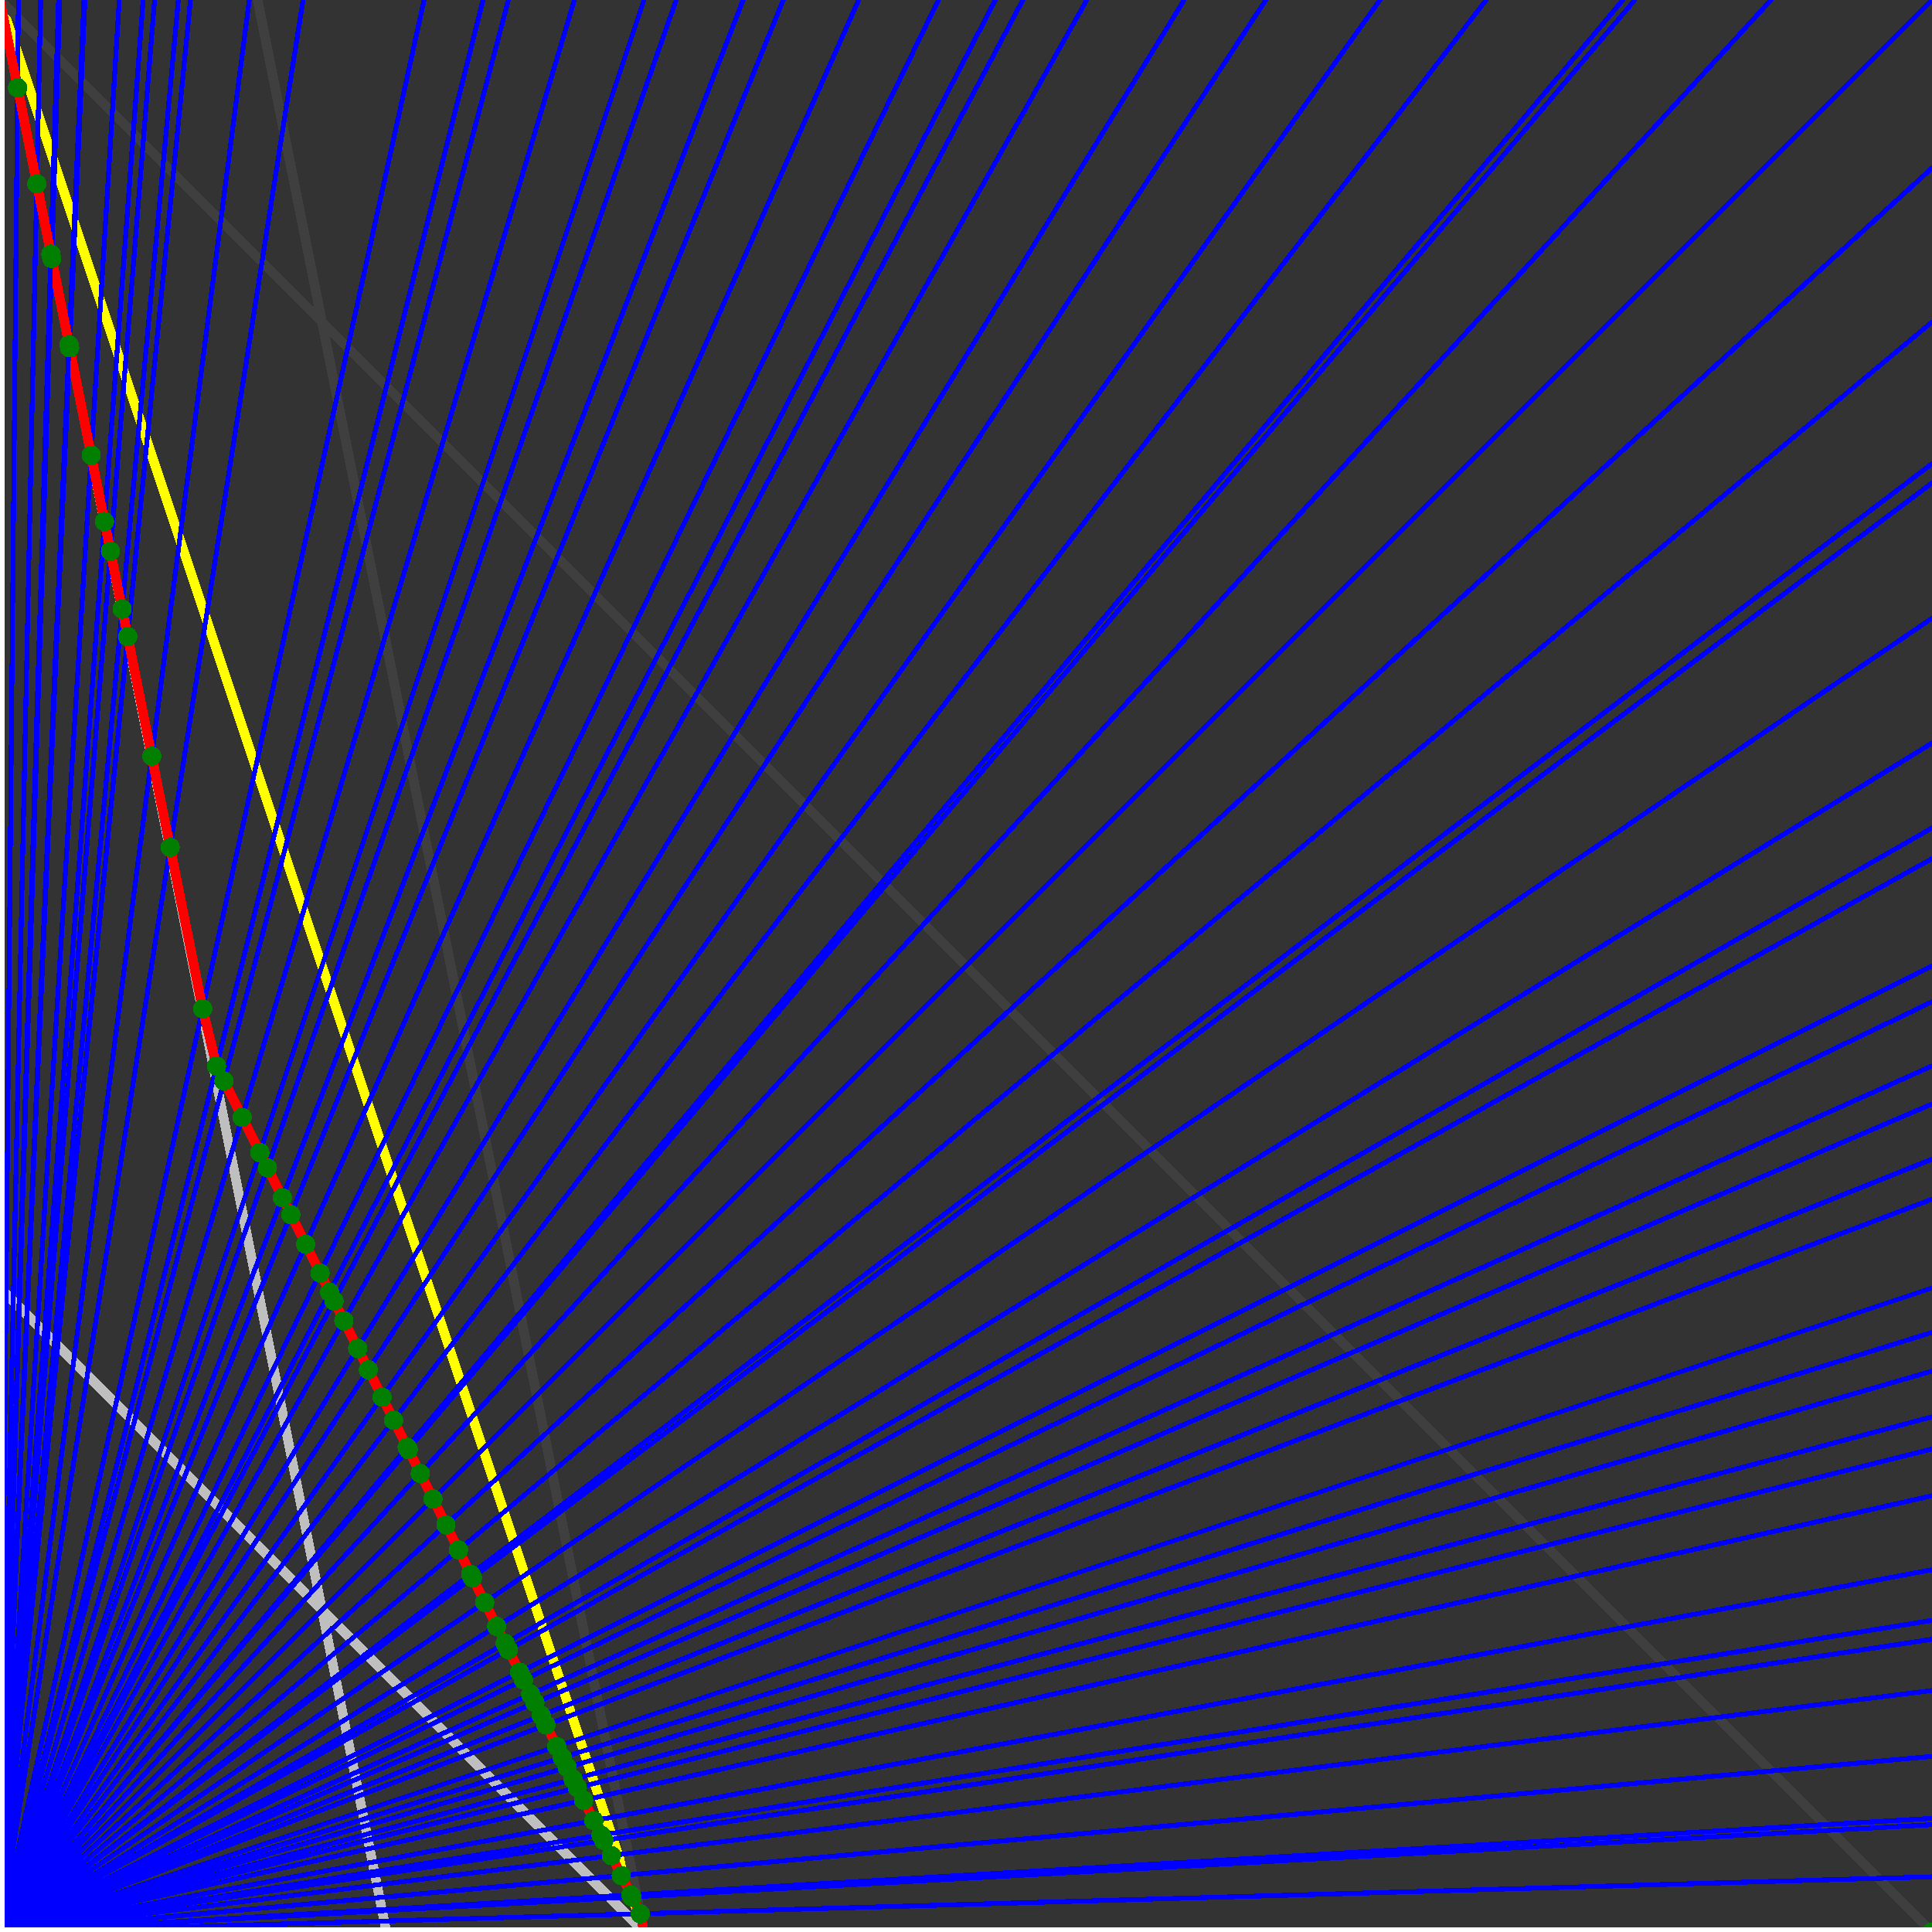 <svg xmlns="http://www.w3.org/2000/svg" version="1.1" width = "750" height = "750" viewBox = "0 0 750 750"  shape-rendering="crispEdges">
<rect x="0" y="0" width="750" height="750" fill="#333333" stroke="none"/>
<path stroke-linejoin="round" stroke-linecap="round" stroke="rgb(255,255,0)" stroke-width="3.75" fill="none" d="M 250 750 L 0 0 " />
<path stroke-linejoin="round" stroke-linecap="round" stroke="rgb(63,63,63)" stroke-width="3.75" fill="none" d="M 0 0 L 750 750 M 250 750 L 100 0 " />
<path stroke-linejoin="round" stroke-linecap="round" stroke="rgb(191,191,191)" stroke-width="3.75" fill="none" d="M 0 500 L 250 750 M 0 0 L 150 750 " />
<path stroke-linejoin="round" stroke-linecap="round" stroke="rgb(0,0,255)" stroke-width="1.875" fill="none" d="M 0 750 L 750 728.571 " />
<path stroke-linejoin="round" stroke-linecap="round" stroke="rgb(255,0,0)" stroke-width="3.75" fill="none" d="M 248.58 742.898 L 250 750 " />
<path stroke-linejoin="round" stroke-linecap="round" stroke="rgb(0,0,255)" stroke-width="1.875" fill="none" d="M 0 750 L 750 708.333 " />
<path stroke-linejoin="round" stroke-linecap="round" stroke="rgb(255,0,0)" stroke-width="3.75" fill="none" d="M 245.316 736.371 L 248.58 742.898 " />
<path stroke-linejoin="round" stroke-linecap="round" stroke="rgb(0,0,255)" stroke-width="1.875" fill="none" d="M 0 750 L 750 705.882 " />
<path stroke-linejoin="round" stroke-linecap="round" stroke="rgb(255,0,0)" stroke-width="3.75" fill="none" d="M 244.927 735.593 L 245.316 736.371 " />
<path stroke-linejoin="round" stroke-linecap="round" stroke="rgb(0,0,255)" stroke-width="1.875" fill="none" d="M 0 750 L 750 681.818 " />
<path stroke-linejoin="round" stroke-linecap="round" stroke="rgb(255,0,0)" stroke-width="3.75" fill="none" d="M 241.169 728.076 L 244.927 735.593 " />
<path stroke-linejoin="round" stroke-linecap="round" stroke="rgb(0,0,255)" stroke-width="1.875" fill="none" d="M 0 750 L 750 656.25 " />
<path stroke-linejoin="round" stroke-linecap="round" stroke="rgb(255,0,0)" stroke-width="3.75" fill="none" d="M 237.299 720.338 L 241.169 728.076 " />
<path stroke-linejoin="round" stroke-linecap="round" stroke="rgb(0,0,255)" stroke-width="1.875" fill="none" d="M 0 750 L 750 636.364 " />
<path stroke-linejoin="round" stroke-linecap="round" stroke="rgb(255,0,0)" stroke-width="3.75" fill="none" d="M 234.375 714.489 L 237.299 720.338 " />
<path stroke-linejoin="round" stroke-linecap="round" stroke="rgb(0,0,255)" stroke-width="1.875" fill="none" d="M 0 750 L 750 629.032 " />
<path stroke-linejoin="round" stroke-linecap="round" stroke="rgb(255,0,0)" stroke-width="3.75" fill="none" d="M 233.315 712.369 L 234.375 714.489 " />
<path stroke-linejoin="round" stroke-linecap="round" stroke="rgb(0,0,255)" stroke-width="1.875" fill="none" d="M 0 750 L 750 609.375 " />
<path stroke-linejoin="round" stroke-linecap="round" stroke="rgb(255,0,0)" stroke-width="3.75" fill="none" d="M 230.52 706.778 L 233.315 712.369 " />
<path stroke-linejoin="round" stroke-linecap="round" stroke="rgb(0,0,255)" stroke-width="1.875" fill="none" d="M 0 750 L 750 580.645 " />
<path stroke-linejoin="round" stroke-linecap="round" stroke="rgb(255,0,0)" stroke-width="3.75" fill="none" d="M 226.552 698.843 L 230.52 706.778 " />
<path stroke-linejoin="round" stroke-linecap="round" stroke="rgb(0,0,255)" stroke-width="1.875" fill="none" d="M 0 750 L 750 562.5 " />
<path stroke-linejoin="round" stroke-linecap="round" stroke="rgb(255,0,0)" stroke-width="3.75" fill="none" d="M 224.116 693.971 L 226.552 698.843 " />
<path stroke-linejoin="round" stroke-linecap="round" stroke="rgb(0,0,255)" stroke-width="1.875" fill="none" d="M 0 750 L 750 550 " />
<path stroke-linejoin="round" stroke-linecap="round" stroke="rgb(255,0,0)" stroke-width="3.75" fill="none" d="M 222.468 690.675 L 224.116 693.971 " />
<path stroke-linejoin="round" stroke-linecap="round" stroke="rgb(0,0,255)" stroke-width="1.875" fill="none" d="M 0 750 L 750 532.258 " />
<path stroke-linejoin="round" stroke-linecap="round" stroke="rgb(255,0,0)" stroke-width="3.75" fill="none" d="M 220.171 686.08 L 222.468 690.675 " />
<path stroke-linejoin="round" stroke-linecap="round" stroke="rgb(0,0,255)" stroke-width="1.875" fill="none" d="M 0 750 L 750 517.241 " />
<path stroke-linejoin="round" stroke-linecap="round" stroke="rgb(255,0,0)" stroke-width="3.75" fill="none" d="M 218.262 682.263 L 220.171 686.08 " />
<path stroke-linejoin="round" stroke-linecap="round" stroke="rgb(0,0,255)" stroke-width="1.875" fill="none" d="M 0 750 L 750 500 " />
<path stroke-linejoin="round" stroke-linecap="round" stroke="rgb(255,0,0)" stroke-width="3.75" fill="none" d="M 216.112 677.963 L 218.262 682.263 " />
<path stroke-linejoin="round" stroke-linecap="round" stroke="rgb(0,0,255)" stroke-width="1.875" fill="none" d="M 0 750 L 750 465.517 " />
<path stroke-linejoin="round" stroke-linecap="round" stroke="rgb(255,0,0)" stroke-width="3.75" fill="none" d="M 211.936 669.61 L 216.112 677.963 " />
<path stroke-linejoin="round" stroke-linecap="round" stroke="rgb(0,0,255)" stroke-width="1.875" fill="none" d="M 0 750 L 750 450 " />
<path stroke-linejoin="round" stroke-linecap="round" stroke="rgb(255,0,0)" stroke-width="3.75" fill="none" d="M 210.109 665.956 L 211.936 669.61 " />
<path stroke-linejoin="round" stroke-linecap="round" stroke="rgb(0,0,255)" stroke-width="1.875" fill="none" d="M 0 750 L 750 428.571 " />
<path stroke-linejoin="round" stroke-linecap="round" stroke="rgb(255,0,0)" stroke-width="3.75" fill="none" d="M 207.637 661.013 L 210.109 665.956 " />
<path stroke-linejoin="round" stroke-linecap="round" stroke="rgb(0,0,255)" stroke-width="1.875" fill="none" d="M 0 750 L 750 413.793 " />
<path stroke-linejoin="round" stroke-linecap="round" stroke="rgb(255,0,0)" stroke-width="3.75" fill="none" d="M 205.966 657.67 L 207.637 661.013 " />
<path stroke-linejoin="round" stroke-linecap="round" stroke="rgb(0,0,255)" stroke-width="1.875" fill="none" d="M 0 750 L 750 388.889 " />
<path stroke-linejoin="round" stroke-linecap="round" stroke="rgb(255,0,0)" stroke-width="3.75" fill="none" d="M 203.21 652.158 L 205.966 657.67 " />
<path stroke-linejoin="round" stroke-linecap="round" stroke="rgb(0,0,255)" stroke-width="1.875" fill="none" d="M 0 750 L 750 375 " />
<path stroke-linejoin="round" stroke-linecap="round" stroke="rgb(255,0,0)" stroke-width="3.75" fill="none" d="M 201.705 649.148 L 203.21 652.158 " />
<path stroke-linejoin="round" stroke-linecap="round" stroke="rgb(0,0,255)" stroke-width="1.875" fill="none" d="M 0 750 L 750 333.333 " />
<path stroke-linejoin="round" stroke-linecap="round" stroke="rgb(255,0,0)" stroke-width="3.75" fill="none" d="M 197.32 640.378 L 201.705 649.148 " />
<path stroke-linejoin="round" stroke-linecap="round" stroke="rgb(0,0,255)" stroke-width="1.875" fill="none" d="M 0 750 L 750 321.429 " />
<path stroke-linejoin="round" stroke-linecap="round" stroke="rgb(255,0,0)" stroke-width="3.75" fill="none" d="M 196.102 637.942 L 197.32 640.378 " />
<path stroke-linejoin="round" stroke-linecap="round" stroke="rgb(0,0,255)" stroke-width="1.875" fill="none" d="M 0 750 L 750 288.462 " />
<path stroke-linejoin="round" stroke-linecap="round" stroke="rgb(255,0,0)" stroke-width="3.75" fill="none" d="M 192.806 631.35 L 196.102 637.942 " />
<path stroke-linejoin="round" stroke-linecap="round" stroke="rgb(0,0,255)" stroke-width="1.875" fill="none" d="M 0 750 L 750 240 " />
<path stroke-linejoin="round" stroke-linecap="round" stroke="rgb(255,0,0)" stroke-width="3.75" fill="none" d="M 188.157 622.053 L 192.806 631.35 " />
<path stroke-linejoin="round" stroke-linecap="round" stroke="rgb(0,0,255)" stroke-width="1.875" fill="none" d="M 0 750 L 750 187.5 " />
<path stroke-linejoin="round" stroke-linecap="round" stroke="rgb(255,0,0)" stroke-width="3.75" fill="none" d="M 183.368 612.474 L 188.157 622.053 " />
<path stroke-linejoin="round" stroke-linecap="round" stroke="rgb(0,0,255)" stroke-width="1.875" fill="none" d="M 0 750 L 750 180 " />
<path stroke-linejoin="round" stroke-linecap="round" stroke="rgb(255,0,0)" stroke-width="3.75" fill="none" d="M 182.703 611.145 L 183.368 612.474 " />
<path stroke-linejoin="round" stroke-linecap="round" stroke="rgb(0,0,255)" stroke-width="1.875" fill="none" d="M 0 750 L 750 125 " />
<path stroke-linejoin="round" stroke-linecap="round" stroke="rgb(255,0,0)" stroke-width="3.75" fill="none" d="M 177.975 601.688 L 182.703 611.145 " />
<path stroke-linejoin="round" stroke-linecap="round" stroke="rgb(0,0,255)" stroke-width="1.875" fill="none" d="M 0 750 L 750 65.217 " />
<path stroke-linejoin="round" stroke-linecap="round" stroke="rgb(255,0,0)" stroke-width="3.75" fill="none" d="M 173.105 591.948 L 177.975 601.688 " />
<path stroke-linejoin="round" stroke-linecap="round" stroke="rgb(0,0,255)" stroke-width="1.875" fill="none" d="M 0 750 L 750 0 " />
<path stroke-linejoin="round" stroke-linecap="round" stroke="rgb(255,0,0)" stroke-width="3.75" fill="none" d="M 168.087 581.913 L 173.105 591.948 " />
<path stroke-linejoin="round" stroke-linecap="round" stroke="rgb(0,0,255)" stroke-width="1.875" fill="none" d="M 0 750 L 687.5 0 " />
<path stroke-linejoin="round" stroke-linecap="round" stroke="rgb(255,0,0)" stroke-width="3.75" fill="none" d="M 163.143 572.025 L 168.087 581.913 " />
<path stroke-linejoin="round" stroke-linecap="round" stroke="rgb(0,0,255)" stroke-width="1.875" fill="none" d="M 0 750 L 634.615 0 " />
<path stroke-linejoin="round" stroke-linecap="round" stroke="rgb(255,0,0)" stroke-width="3.75" fill="none" d="M 158.482 562.703 L 163.143 572.025 " />
<path stroke-linejoin="round" stroke-linecap="round" stroke="rgb(0,0,255)" stroke-width="1.875" fill="none" d="M 0 750 L 630 0 " />
<path stroke-linejoin="round" stroke-linecap="round" stroke="rgb(255,0,0)" stroke-width="3.75" fill="none" d="M 158.052 561.843 L 158.482 562.703 " />
<path stroke-linejoin="round" stroke-linecap="round" stroke="rgb(0,0,255)" stroke-width="1.875" fill="none" d="M 0 750 L 576.923 0 " />
<path stroke-linejoin="round" stroke-linecap="round" stroke="rgb(255,0,0)" stroke-width="3.75" fill="none" d="M 152.807 551.351 L 158.052 561.843 " />
<path stroke-linejoin="round" stroke-linecap="round" stroke="rgb(0,0,255)" stroke-width="1.875" fill="none" d="M 0 750 L 535.714 0 " />
<path stroke-linejoin="round" stroke-linecap="round" stroke="rgb(255,0,0)" stroke-width="3.75" fill="none" d="M 148.312 542.363 L 152.807 551.351 " />
<path stroke-linejoin="round" stroke-linecap="round" stroke="rgb(0,0,255)" stroke-width="1.875" fill="none" d="M 0 750 L 491.379 0 " />
<path stroke-linejoin="round" stroke-linecap="round" stroke="rgb(255,0,0)" stroke-width="3.75" fill="none" d="M 143 531.737 L 148.312 542.363 " />
<path stroke-linejoin="round" stroke-linecap="round" stroke="rgb(0,0,255)" stroke-width="1.875" fill="none" d="M 0 750 L 459.677 0 " />
<path stroke-linejoin="round" stroke-linecap="round" stroke="rgb(255,0,0)" stroke-width="3.75" fill="none" d="M 138.855 523.448 L 143 531.737 " />
<path stroke-linejoin="round" stroke-linecap="round" stroke="rgb(0,0,255)" stroke-width="1.875" fill="none" d="M 0 750 L 421.875 0 " />
<path stroke-linejoin="round" stroke-linecap="round" stroke="rgb(255,0,0)" stroke-width="3.75" fill="none" d="M 133.481 512.7 L 138.855 523.448 " />
<path stroke-linejoin="round" stroke-linecap="round" stroke="rgb(0,0,255)" stroke-width="1.875" fill="none" d="M 0 750 L 397.059 0 " />
<path stroke-linejoin="round" stroke-linecap="round" stroke="rgb(255,0,0)" stroke-width="3.75" fill="none" d="M 129.667 505.073 L 133.481 512.7 " />
<path stroke-linejoin="round" stroke-linecap="round" stroke="rgb(0,0,255)" stroke-width="1.875" fill="none" d="M 0 750 L 386.364 0 " />
<path stroke-linejoin="round" stroke-linecap="round" stroke="rgb(255,0,0)" stroke-width="3.75" fill="none" d="M 127.947 501.632 L 129.667 505.073 " />
<path stroke-linejoin="round" stroke-linecap="round" stroke="rgb(0,0,255)" stroke-width="1.875" fill="none" d="M 0 750 L 364.286 0 " />
<path stroke-linejoin="round" stroke-linecap="round" stroke="rgb(255,0,0)" stroke-width="3.75" fill="none" d="M 124.238 494.215 L 127.947 501.632 " />
<path stroke-linejoin="round" stroke-linecap="round" stroke="rgb(0,0,255)" stroke-width="1.875" fill="none" d="M 0 750 L 333.333 0 " />
<path stroke-linejoin="round" stroke-linecap="round" stroke="rgb(255,0,0)" stroke-width="3.75" fill="none" d="M 118.65 483.038 L 124.238 494.215 " />
<path stroke-linejoin="round" stroke-linecap="round" stroke="rgb(0,0,255)" stroke-width="1.875" fill="none" d="M 0 750 L 304.054 0 " />
<path stroke-linejoin="round" stroke-linecap="round" stroke="rgb(255,0,0)" stroke-width="3.75" fill="none" d="M 112.894 471.527 L 118.65 483.038 " />
<path stroke-linejoin="round" stroke-linecap="round" stroke="rgb(0,0,255)" stroke-width="1.875" fill="none" d="M 0 750 L 288.462 0 " />
<path stroke-linejoin="round" stroke-linecap="round" stroke="rgb(255,0,0)" stroke-width="3.75" fill="none" d="M 109.622 464.983 L 112.894 471.527 " />
<path stroke-linejoin="round" stroke-linecap="round" stroke="rgb(0,0,255)" stroke-width="1.875" fill="none" d="M 0 750 L 262.5 0 " />
<path stroke-linejoin="round" stroke-linecap="round" stroke="rgb(255,0,0)" stroke-width="3.75" fill="none" d="M 103.819 453.375 L 109.622 464.983 " />
<path stroke-linejoin="round" stroke-linecap="round" stroke="rgb(0,0,255)" stroke-width="1.875" fill="none" d="M 0 750 L 250 0 " />
<path stroke-linejoin="round" stroke-linecap="round" stroke="rgb(255,0,0)" stroke-width="3.75" fill="none" d="M 100.852 447.443 L 103.819 453.375 " />
<path stroke-linejoin="round" stroke-linecap="round" stroke="rgb(0,0,255)" stroke-width="1.875" fill="none" d="M 0 750 L 222.973 0 " />
<path stroke-linejoin="round" stroke-linecap="round" stroke="rgb(255,0,0)" stroke-width="3.75" fill="none" d="M 94.015 433.768 L 100.852 447.443 " />
<path stroke-linejoin="round" stroke-linecap="round" stroke="rgb(0,0,255)" stroke-width="1.875" fill="none" d="M 0 750 L 197.368 0 " />
<path stroke-linejoin="round" stroke-linecap="round" stroke="rgb(255,0,0)" stroke-width="3.75" fill="none" d="M 86.942 419.622 L 94.015 433.768 " />
<path stroke-linejoin="round" stroke-linecap="round" stroke="rgb(0,0,255)" stroke-width="1.875" fill="none" d="M 0 750 L 187.5 0 " />
<path stroke-linejoin="round" stroke-linecap="round" stroke="rgb(255,0,0)" stroke-width="3.75" fill="none" d="M 84.044 413.826 L 86.942 419.622 " />
<path stroke-linejoin="round" stroke-linecap="round" stroke="rgb(0,0,255)" stroke-width="1.875" fill="none" d="M 0 750 L 164.634 0 " />
<path stroke-linejoin="round" stroke-linecap="round" stroke="rgb(255,0,0)" stroke-width="3.75" fill="none" d="M 78.672 391.604 L 84.044 413.826 " />
<path stroke-linejoin="round" stroke-linecap="round" stroke="rgb(0,0,255)" stroke-width="1.875" fill="none" d="M 0 750 L 117.647 0 " />
<path stroke-linejoin="round" stroke-linecap="round" stroke="rgb(255,0,0)" stroke-width="3.75" fill="none" d="M 66.05 328.93 L 78.672 391.604 " />
<path stroke-linejoin="round" stroke-linecap="round" stroke="rgb(0,0,255)" stroke-width="1.875" fill="none" d="M 0 750 L 96.774 0 " />
<path stroke-linejoin="round" stroke-linecap="round" stroke="rgb(255,0,0)" stroke-width="3.75" fill="none" d="M 58.902 293.513 L 66.05 328.93 " />
<path stroke-linejoin="round" stroke-linecap="round" stroke="rgb(0,0,255)" stroke-width="1.875" fill="none" d="M 0 750 L 73.944 0 " />
<path stroke-linejoin="round" stroke-linecap="round" stroke="rgb(255,0,0)" stroke-width="3.75" fill="none" d="M 49.578 247.141 L 58.902 293.513 " />
<path stroke-linejoin="round" stroke-linecap="round" stroke="rgb(0,0,255)" stroke-width="1.875" fill="none" d="M 0 750 L 69.231 0 " />
<path stroke-linejoin="round" stroke-linecap="round" stroke="rgb(255,0,0)" stroke-width="3.75" fill="none" d="M 47.404 236.457 L 49.578 247.141 " />
<path stroke-linejoin="round" stroke-linecap="round" stroke="rgb(0,0,255)" stroke-width="1.875" fill="none" d="M 0 750 L 60 0 " />
<path stroke-linejoin="round" stroke-linecap="round" stroke="rgb(255,0,0)" stroke-width="3.75" fill="none" d="M 42.881 213.983 L 47.404 236.457 " />
<path stroke-linejoin="round" stroke-linecap="round" stroke="rgb(0,0,255)" stroke-width="1.875" fill="none" d="M 0 750 L 55.556 0 " />
<path stroke-linejoin="round" stroke-linecap="round" stroke="rgb(255,0,0)" stroke-width="3.75" fill="none" d="M 40.558 202.47 L 42.881 213.983 " />
<path stroke-linejoin="round" stroke-linecap="round" stroke="rgb(0,0,255)" stroke-width="1.875" fill="none" d="M 0 750 L 46.296 0 " />
<path stroke-linejoin="round" stroke-linecap="round" stroke="rgb(255,0,0)" stroke-width="3.75" fill="none" d="M 35.389 176.704 L 40.558 202.47 " />
<path stroke-linejoin="round" stroke-linecap="round" stroke="rgb(0,0,255)" stroke-width="1.875" fill="none" d="M 0 750 L 32.967 0 " />
<path stroke-linejoin="round" stroke-linecap="round" stroke="rgb(255,0,0)" stroke-width="3.75" fill="none" d="M 27.033 134.988 L 35.389 176.704 " />
<path stroke-linejoin="round" stroke-linecap="round" stroke="rgb(0,0,255)" stroke-width="1.875" fill="none" d="M 0 750 L 32.609 0 " />
<path stroke-linejoin="round" stroke-linecap="round" stroke="rgb(255,0,0)" stroke-width="3.75" fill="none" d="M 26.791 133.817 L 27.033 134.988 " />
<path stroke-linejoin="round" stroke-linecap="round" stroke="rgb(0,0,255)" stroke-width="1.875" fill="none" d="M 0 750 L 23.196 0 " />
<path stroke-linejoin="round" stroke-linecap="round" stroke="rgb(255,0,0)" stroke-width="3.75" fill="none" d="M 20.092 100.358 L 26.791 133.817 " />
<path stroke-linejoin="round" stroke-linecap="round" stroke="rgb(0,0,255)" stroke-width="1.875" fill="none" d="M 0 750 L 22.727 0 " />
<path stroke-linejoin="round" stroke-linecap="round" stroke="rgb(255,0,0)" stroke-width="3.75" fill="none" d="M 19.739 98.618 L 20.092 100.359 " />
<path stroke-linejoin="round" stroke-linecap="round" stroke="rgb(0,0,255)" stroke-width="1.875" fill="none" d="M 0 750 L 15.789 0 " />
<path stroke-linejoin="round" stroke-linecap="round" stroke="rgb(255,0,0)" stroke-width="3.75" fill="none" d="M 14.287 71.377 L 19.739 98.618 " />
<path stroke-linejoin="round" stroke-linecap="round" stroke="rgb(0,0,255)" stroke-width="1.875" fill="none" d="M 0 750 L 7.143 0 " />
<path stroke-linejoin="round" stroke-linecap="round" stroke="rgb(255,0,0)" stroke-width="3.75" fill="none" d="M 6.819 34.05 L 14.287 71.377 " />
<path stroke-linejoin="round" stroke-linecap="round" stroke="rgb(0,0,255)" stroke-width="1.875" fill="none" d="M 0 750 L 0 0 " />
<path stroke-linejoin="round" stroke-linecap="round" stroke="rgb(255,0,0)" stroke-width="3.75" fill="none" d="M 0 0 L 6.819 34.05 " />
<circle cx="248.58" cy="742.898" r="3.75" style="fill:rgb(0,127,0);stroke-width:1" /><circle cx="245.316" cy="736.371" r="3.75" style="fill:rgb(0,127,0);stroke-width:1" /><circle cx="244.927" cy="735.593" r="3.75" style="fill:rgb(0,127,0);stroke-width:1" /><circle cx="241.168" cy="728.076" r="3.75" style="fill:rgb(0,127,0);stroke-width:1" /><circle cx="237.299" cy="720.338" r="3.75" style="fill:rgb(0,127,0);stroke-width:1" /><circle cx="234.375" cy="714.489" r="3.75" style="fill:rgb(0,127,0);stroke-width:1" /><circle cx="233.315" cy="712.369" r="3.75" style="fill:rgb(0,127,0);stroke-width:1" /><circle cx="230.52" cy="706.778" r="3.75" style="fill:rgb(0,127,0);stroke-width:1" /><circle cx="226.552" cy="698.843" r="3.75" style="fill:rgb(0,127,0);stroke-width:1" /><circle cx="224.116" cy="693.971" r="3.75" style="fill:rgb(0,127,0);stroke-width:1" /><circle cx="222.468" cy="690.675" r="3.75" style="fill:rgb(0,127,0);stroke-width:1" /><circle cx="220.171" cy="686.08" r="3.75" style="fill:rgb(0,127,0);stroke-width:1" /><circle cx="218.262" cy="682.263" r="3.75" style="fill:rgb(0,127,0);stroke-width:1" /><circle cx="216.112" cy="677.963" r="3.75" style="fill:rgb(0,127,0);stroke-width:1" /><circle cx="211.936" cy="669.61" r="3.75" style="fill:rgb(0,127,0);stroke-width:1" /><circle cx="210.109" cy="665.956" r="3.75" style="fill:rgb(0,127,0);stroke-width:1" /><circle cx="207.637" cy="661.013" r="3.75" style="fill:rgb(0,127,0);stroke-width:1" /><circle cx="205.966" cy="657.67" r="3.75" style="fill:rgb(0,127,0);stroke-width:1" /><circle cx="203.21" cy="652.158" r="3.75" style="fill:rgb(0,127,0);stroke-width:1" /><circle cx="201.705" cy="649.148" r="3.75" style="fill:rgb(0,127,0);stroke-width:1" /><circle cx="197.32" cy="640.378" r="3.75" style="fill:rgb(0,127,0);stroke-width:1" /><circle cx="196.102" cy="637.942" r="3.75" style="fill:rgb(0,127,0);stroke-width:1" /><circle cx="192.806" cy="631.35" r="3.75" style="fill:rgb(0,127,0);stroke-width:1" /><circle cx="188.157" cy="622.053" r="3.75" style="fill:rgb(0,127,0);stroke-width:1" /><circle cx="183.368" cy="612.474" r="3.75" style="fill:rgb(0,127,0);stroke-width:1" /><circle cx="182.703" cy="611.145" r="3.75" style="fill:rgb(0,127,0);stroke-width:1" /><circle cx="177.975" cy="601.688" r="3.75" style="fill:rgb(0,127,0);stroke-width:1" /><circle cx="173.105" cy="591.948" r="3.75" style="fill:rgb(0,127,0);stroke-width:1" /><circle cx="168.087" cy="581.913" r="3.75" style="fill:rgb(0,127,0);stroke-width:1" /><circle cx="163.143" cy="572.025" r="3.75" style="fill:rgb(0,127,0);stroke-width:1" /><circle cx="158.482" cy="562.703" r="3.75" style="fill:rgb(0,127,0);stroke-width:1" /><circle cx="158.052" cy="561.843" r="3.75" style="fill:rgb(0,127,0);stroke-width:1" /><circle cx="152.807" cy="551.351" r="3.75" style="fill:rgb(0,127,0);stroke-width:1" /><circle cx="148.312" cy="542.363" r="3.75" style="fill:rgb(0,127,0);stroke-width:1" /><circle cx="143" cy="531.737" r="3.75" style="fill:rgb(0,127,0);stroke-width:1" /><circle cx="138.855" cy="523.448" r="3.75" style="fill:rgb(0,127,0);stroke-width:1" /><circle cx="133.481" cy="512.7" r="3.75" style="fill:rgb(0,127,0);stroke-width:1" /><circle cx="129.667" cy="505.073" r="3.75" style="fill:rgb(0,127,0);stroke-width:1" /><circle cx="127.947" cy="501.632" r="3.75" style="fill:rgb(0,127,0);stroke-width:1" /><circle cx="124.238" cy="494.215" r="3.75" style="fill:rgb(0,127,0);stroke-width:1" /><circle cx="118.65" cy="483.038" r="3.75" style="fill:rgb(0,127,0);stroke-width:1" /><circle cx="112.894" cy="471.527" r="3.75" style="fill:rgb(0,127,0);stroke-width:1" /><circle cx="109.622" cy="464.983" r="3.75" style="fill:rgb(0,127,0);stroke-width:1" /><circle cx="103.819" cy="453.375" r="3.75" style="fill:rgb(0,127,0);stroke-width:1" /><circle cx="100.852" cy="447.443" r="3.75" style="fill:rgb(0,127,0);stroke-width:1" /><circle cx="94.015" cy="433.768" r="3.75" style="fill:rgb(0,127,0);stroke-width:1" /><circle cx="86.942" cy="419.622" r="3.75" style="fill:rgb(0,127,0);stroke-width:1" /><circle cx="84.044" cy="413.826" r="3.75" style="fill:rgb(0,127,0);stroke-width:1" /><circle cx="78.672" cy="391.604" r="3.75" style="fill:rgb(0,127,0);stroke-width:1" /><circle cx="66.05" cy="328.93" r="3.75" style="fill:rgb(0,127,0);stroke-width:1" /><circle cx="58.902" cy="293.513" r="3.75" style="fill:rgb(0,127,0);stroke-width:1" /><circle cx="49.578" cy="247.141" r="3.75" style="fill:rgb(0,127,0);stroke-width:1" /><circle cx="47.404" cy="236.457" r="3.75" style="fill:rgb(0,127,0);stroke-width:1" /><circle cx="42.881" cy="213.983" r="3.75" style="fill:rgb(0,127,0);stroke-width:1" /><circle cx="40.558" cy="202.47" r="3.75" style="fill:rgb(0,127,0);stroke-width:1" /><circle cx="35.389" cy="176.704" r="3.75" style="fill:rgb(0,127,0);stroke-width:1" /><circle cx="27.033" cy="134.988" r="3.75" style="fill:rgb(0,127,0);stroke-width:1" /><circle cx="26.791" cy="133.817" r="3.75" style="fill:rgb(0,127,0);stroke-width:1" /><circle cx="20.092" cy="100.358" r="3.75" style="fill:rgb(0,127,0);stroke-width:1" /><circle cx="19.739" cy="98.618" r="3.75" style="fill:rgb(0,127,0);stroke-width:1" /><circle cx="14.287" cy="71.377" r="3.75" style="fill:rgb(0,127,0);stroke-width:1" /><circle cx="6.819" cy="34.05" r="3.75" style="fill:rgb(0,127,0);stroke-width:1" /><circle cx="750" cy="750" r="3.75" style="fill:rgb(0,127,0);stroke-width:1" /><path stroke-linejoin="round" stroke-linecap="round" stroke="rgb(255,255,255)" stroke-width="3.75" fill="none" d="M 0 750 L 750 750 M 0 750 L 0 0 " />

</svg>